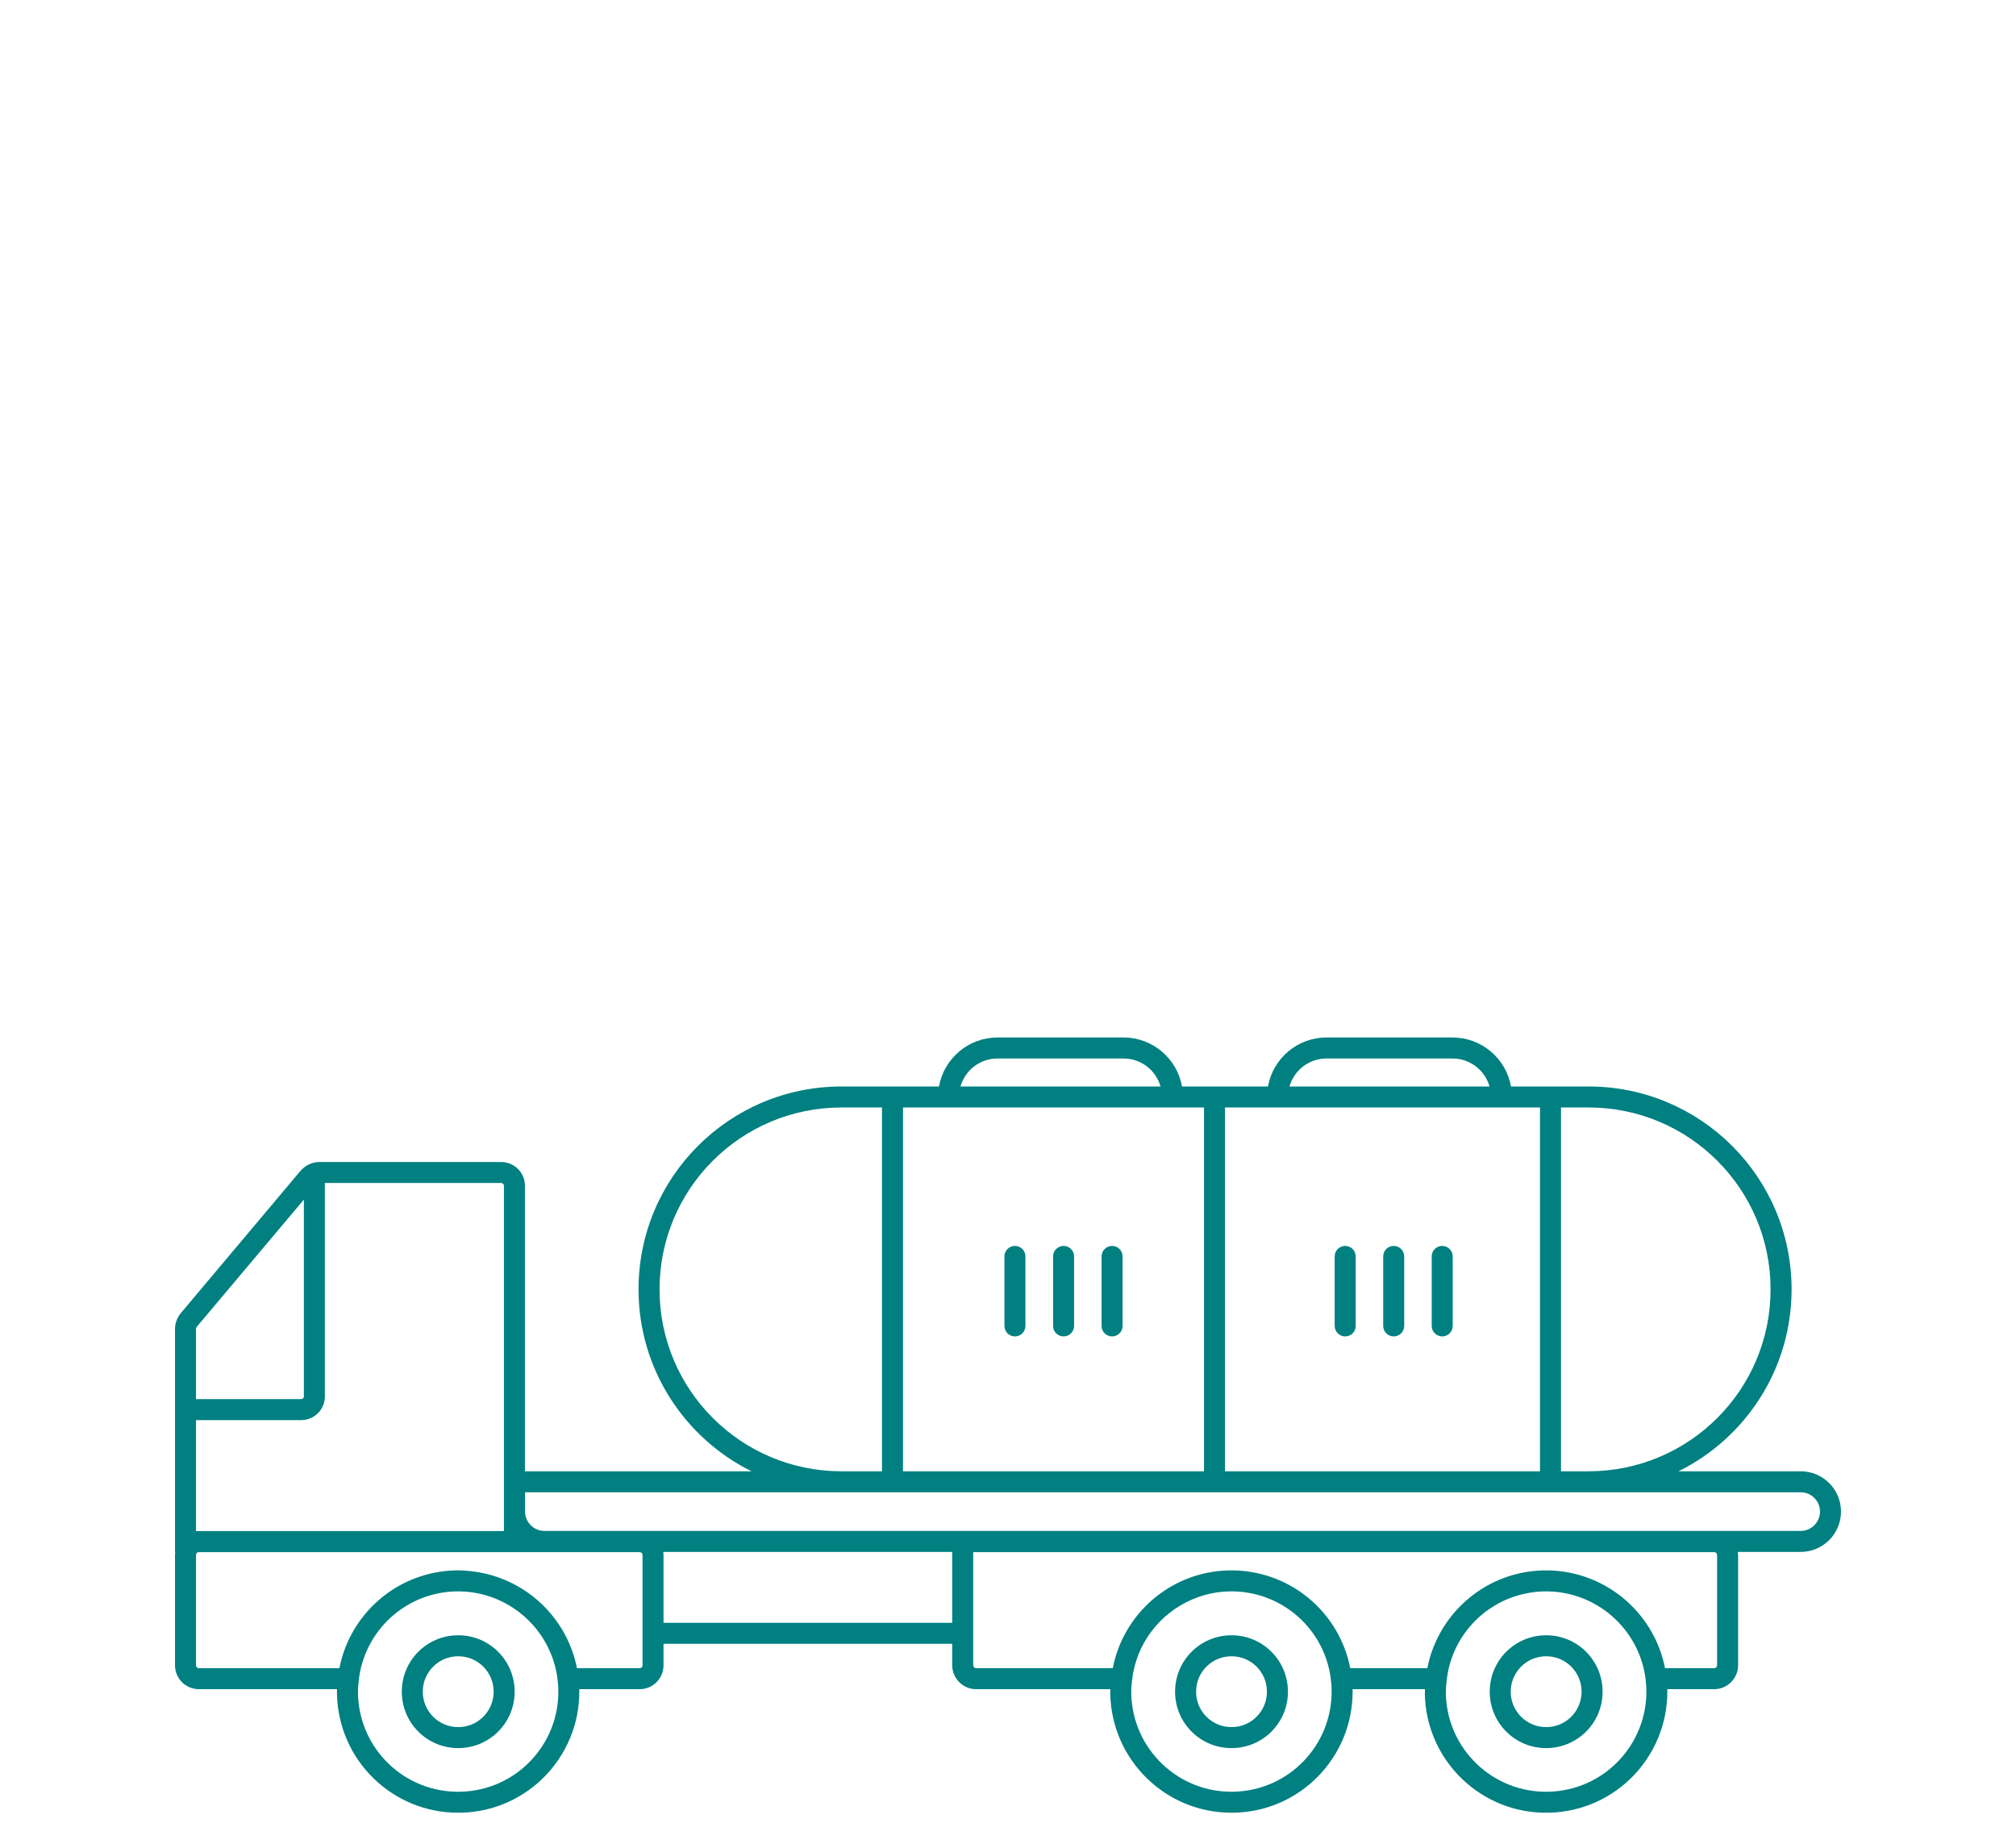 <svg width="288" height="264" viewBox="0 0 288 264" fill="none" xmlns="http://www.w3.org/2000/svg">
<path d="M220.89 233.645H220.87C216.42 233.645 212.82 237.245 212.82 241.695V241.715C212.82 246.165 216.42 249.765 220.87 249.765H220.89C225.34 249.765 228.94 246.165 228.94 241.715V241.695C228.94 237.245 225.34 233.645 220.89 233.645ZM225.94 241.715C225.94 244.505 223.68 246.765 220.89 246.765H220.87C218.08 246.765 215.82 244.505 215.82 241.715V241.695C215.82 238.905 218.08 236.645 220.87 236.645H220.89C223.68 236.645 225.94 238.905 225.94 241.695V241.715Z" fill="#008081"/>
<path d="M175.94 233.645H175.92C171.47 233.645 167.87 237.245 167.87 241.695V241.715C167.87 246.165 171.47 249.765 175.92 249.765H175.94C180.39 249.765 183.99 246.165 183.99 241.715V241.695C183.99 237.245 180.39 233.645 175.94 233.645ZM180.99 241.715C180.99 244.505 178.73 246.765 175.94 246.765H175.92C173.13 246.765 170.87 244.505 170.87 241.715V241.695C170.87 238.905 173.13 236.645 175.92 236.645H175.94C178.73 236.645 180.99 238.905 180.99 241.695V241.715Z" fill="#008081"/>
<path d="M65.47 233.645H65.45C61 233.645 57.4 237.245 57.4 241.695V241.715C57.4 246.165 61 249.765 65.45 249.765H65.47C69.92 249.765 73.52 246.165 73.52 241.715V241.695C73.52 237.245 69.92 233.645 65.47 233.645ZM70.52 241.715C70.52 244.505 68.26 246.765 65.47 246.765H65.45C62.66 246.765 60.4 244.505 60.4 241.715V241.695C60.4 238.905 62.66 236.645 65.45 236.645H65.47C68.26 236.645 70.52 238.905 70.52 241.695V241.715Z" fill="#008081"/>
<path d="M257.24 210.215H239.79C249.36 205.475 255.94 195.615 255.94 184.225C255.94 168.205 242.96 155.235 226.95 155.235H215.86C215.15 151.255 211.68 148.235 207.5 148.235H189.5C185.32 148.235 181.85 151.255 181.14 155.235H168.86C168.15 151.255 164.68 148.235 160.5 148.235H142.5C138.32 148.235 134.85 151.255 134.14 155.235H120.21C104.2 155.235 91.22 168.205 91.22 184.225C91.22 195.615 97.8 205.475 107.36 210.215H74.99V169.405C74.99 167.535 73.47 166.025 71.6 166.025H45.66C44.62 166.025 43.63 166.485 42.95 167.275H42.94L25.84 187.605L25.83 187.615C25.31 188.245 25 189.045 25 189.905V221.755H25.04C25.02 221.885 25 222.015 25 222.145V237.935C25 239.795 26.5 241.345 28.41 241.345H48.15C48.14 241.585 48.13 241.835 48.14 242.075C48.36 251.495 56.04 258.995 65.42 258.995H65.84C75.26 258.805 82.76 251.085 82.76 241.695V241.345H91.38C93.29 241.345 94.79 239.795 94.79 237.935V234.865H136.03V237.935C136.03 239.805 137.56 241.345 139.44 241.345H158.62C158.62 241.585 158.6 241.835 158.61 242.075C158.84 251.495 166.53 258.995 175.9 258.995H176.31C185.73 258.805 193.23 251.085 193.23 241.695V241.345H203.57C203.56 241.575 203.55 241.815 203.55 242.045V242.075C203.77 251.635 211.69 259.215 221.25 258.995C230.71 258.805 238.19 251.075 238.19 241.675V241.345H244.89C246.76 241.345 248.3 239.805 248.3 237.935V222.175C248.3 222.025 248.27 221.885 248.26 221.735H257.24C260.42 221.735 263 219.155 263 215.975C263 212.795 260.42 210.215 257.24 210.215ZM223 158.235H226.95C241.3 158.235 252.94 169.865 252.94 184.225C252.94 198.585 241.3 210.205 226.95 210.215H223V158.235ZM189.5 151.235H207.5C210.02 151.235 212.13 152.925 212.79 155.235H184.21C184.87 152.925 186.98 151.235 189.5 151.235ZM175 158.235H220V210.215H175V158.235ZM142.5 151.235H160.5C163.02 151.235 165.13 152.925 165.79 155.235H137.21C137.87 152.925 139.98 151.235 142.5 151.235ZM129 158.235H172V210.215H129V158.235ZM94.22 184.225C94.22 169.865 105.85 158.235 120.21 158.235H126V210.215H120.2C105.85 210.205 94.22 198.575 94.22 184.225ZM28 189.905C28 189.785 28.04 189.655 28.15 189.525L43.41 171.395V199.525C43.41 199.735 43.24 199.905 43.02 199.905H28V189.905ZM28 202.905H43.02C44.89 202.905 46.41 201.395 46.41 199.525V169.025H71.6C71.81 169.025 71.99 169.195 71.99 169.405V218.755H28V202.905ZM65.77 255.995C57.85 256.185 51.32 249.915 51.14 242.005C51.12 241.415 51.16 240.855 51.23 240.305L51.26 240.055V240.015C52.05 233.045 57.91 227.535 65.13 227.375C66.06 227.355 66.97 227.425 67.85 227.575C74.04 228.635 78.92 233.675 79.66 240.015V240.085C79.72 240.475 79.74 240.875 79.76 241.375C79.94 249.295 73.67 255.835 65.77 255.995ZM91.79 237.935C91.79 238.165 91.61 238.345 91.38 238.345H82.42C81.1 231.605 75.88 226.315 69.25 224.815C67.9 224.515 66.5 224.345 65.06 224.375C60.93 224.475 57.16 226.015 54.24 228.505C51.32 230.995 49.24 234.445 48.49 238.345H28.41C28.18 238.345 28 238.165 28 237.935V222.145C28 221.935 28.17 221.765 28.39 221.765H91.38C91.61 221.765 91.79 221.945 91.79 222.175V237.935ZM136.03 231.865H94.79V222.175C94.79 222.025 94.77 221.885 94.75 221.735H136.03V231.865ZM190.23 241.365C190.41 249.285 184.14 255.835 176.24 255.995C168.34 256.185 161.79 249.905 161.61 242.005C161.59 241.445 161.63 240.925 161.69 240.405L161.73 240.015C162.31 234.855 165.68 230.505 170.32 228.525C171.95 227.825 173.72 227.415 175.6 227.375C183.06 227.215 189.31 232.765 190.13 240.015V240.055C190.19 240.495 190.23 240.915 190.23 241.335V241.365ZM221.19 255.995H221.18C213.29 256.185 206.74 249.915 206.55 242.025C206.55 241.345 206.58 240.755 206.66 240.195L206.68 240.015C207.36 233.915 211.94 228.935 217.91 227.685C218.76 227.505 219.64 227.395 220.54 227.375C228 227.215 234.25 232.765 235.1 240.015V240.045C235.15 240.455 235.17 240.865 235.2 241.375C235.35 249.295 229.1 255.835 221.19 255.995ZM245.3 237.935C245.3 238.035 245.26 238.135 245.18 238.225C245.09 238.305 244.99 238.345 244.89 238.345H237.86C236.27 230.225 229.03 224.195 220.48 224.375C219.38 224.405 218.32 224.525 217.29 224.745C210.51 226.175 205.22 231.575 203.91 238.345H192.89C191.32 230.225 184.09 224.195 175.53 224.375C174.44 224.405 173.37 224.525 172.34 224.745C165.56 226.175 160.27 231.575 158.97 238.345H139.44C139.34 238.345 139.23 238.305 139.15 238.225C139.07 238.135 139.03 238.035 139.03 237.935V221.765H244.89C244.99 221.765 245.09 221.805 245.18 221.885C245.26 221.965 245.3 222.075 245.3 222.175V237.935ZM257.24 218.735H77.77C76.25 218.735 75.01 217.495 75.01 215.975V213.215H257.24C258.76 213.215 260 214.445 260 215.975C260 217.505 258.76 218.735 257.24 218.735Z" fill="#008081"/>
<path d="M151.94 178.015C151.11 178.015 150.44 178.685 150.44 179.515V189.445C150.44 190.275 151.11 190.945 151.94 190.945C152.77 190.945 153.44 190.275 153.44 189.445V179.515C153.44 178.685 152.77 178.015 151.94 178.015Z" fill="#008081"/>
<path d="M158.87 178.015C158.04 178.015 157.37 178.685 157.37 179.515V189.445C157.37 190.275 158.04 190.945 158.87 190.945C159.7 190.945 160.37 190.275 160.37 189.445V179.515C160.37 178.685 159.7 178.015 158.87 178.015Z" fill="#008081"/>
<path d="M144.99 178.015C144.16 178.015 143.49 178.685 143.49 179.515V189.445C143.49 190.275 144.16 190.945 144.99 190.945C145.82 190.945 146.49 190.275 146.49 189.445V179.515C146.49 178.685 145.82 178.015 144.99 178.015Z" fill="#008081"/>
<path d="M199.1 178.015C198.27 178.015 197.6 178.685 197.6 179.515V189.445C197.6 190.275 198.27 190.945 199.1 190.945C199.93 190.945 200.6 190.275 200.6 189.445V179.515C200.6 178.685 199.93 178.015 199.1 178.015Z" fill="#008081"/>
<path d="M206.03 178.015C205.2 178.015 204.53 178.685 204.53 179.515V189.445C204.53 190.275 205.2 190.945 206.03 190.945C206.86 190.945 207.53 190.275 207.53 189.445V179.515C207.53 178.685 206.86 178.015 206.03 178.015Z" fill="#008081"/>
<path d="M192.17 178.015C191.34 178.015 190.67 178.685 190.67 179.515V189.445C190.67 190.275 191.34 190.945 192.17 190.945C193 190.945 193.67 190.275 193.67 189.445V179.515C193.67 178.685 193 178.015 192.17 178.015Z" fill="#008081"/>
</svg>

